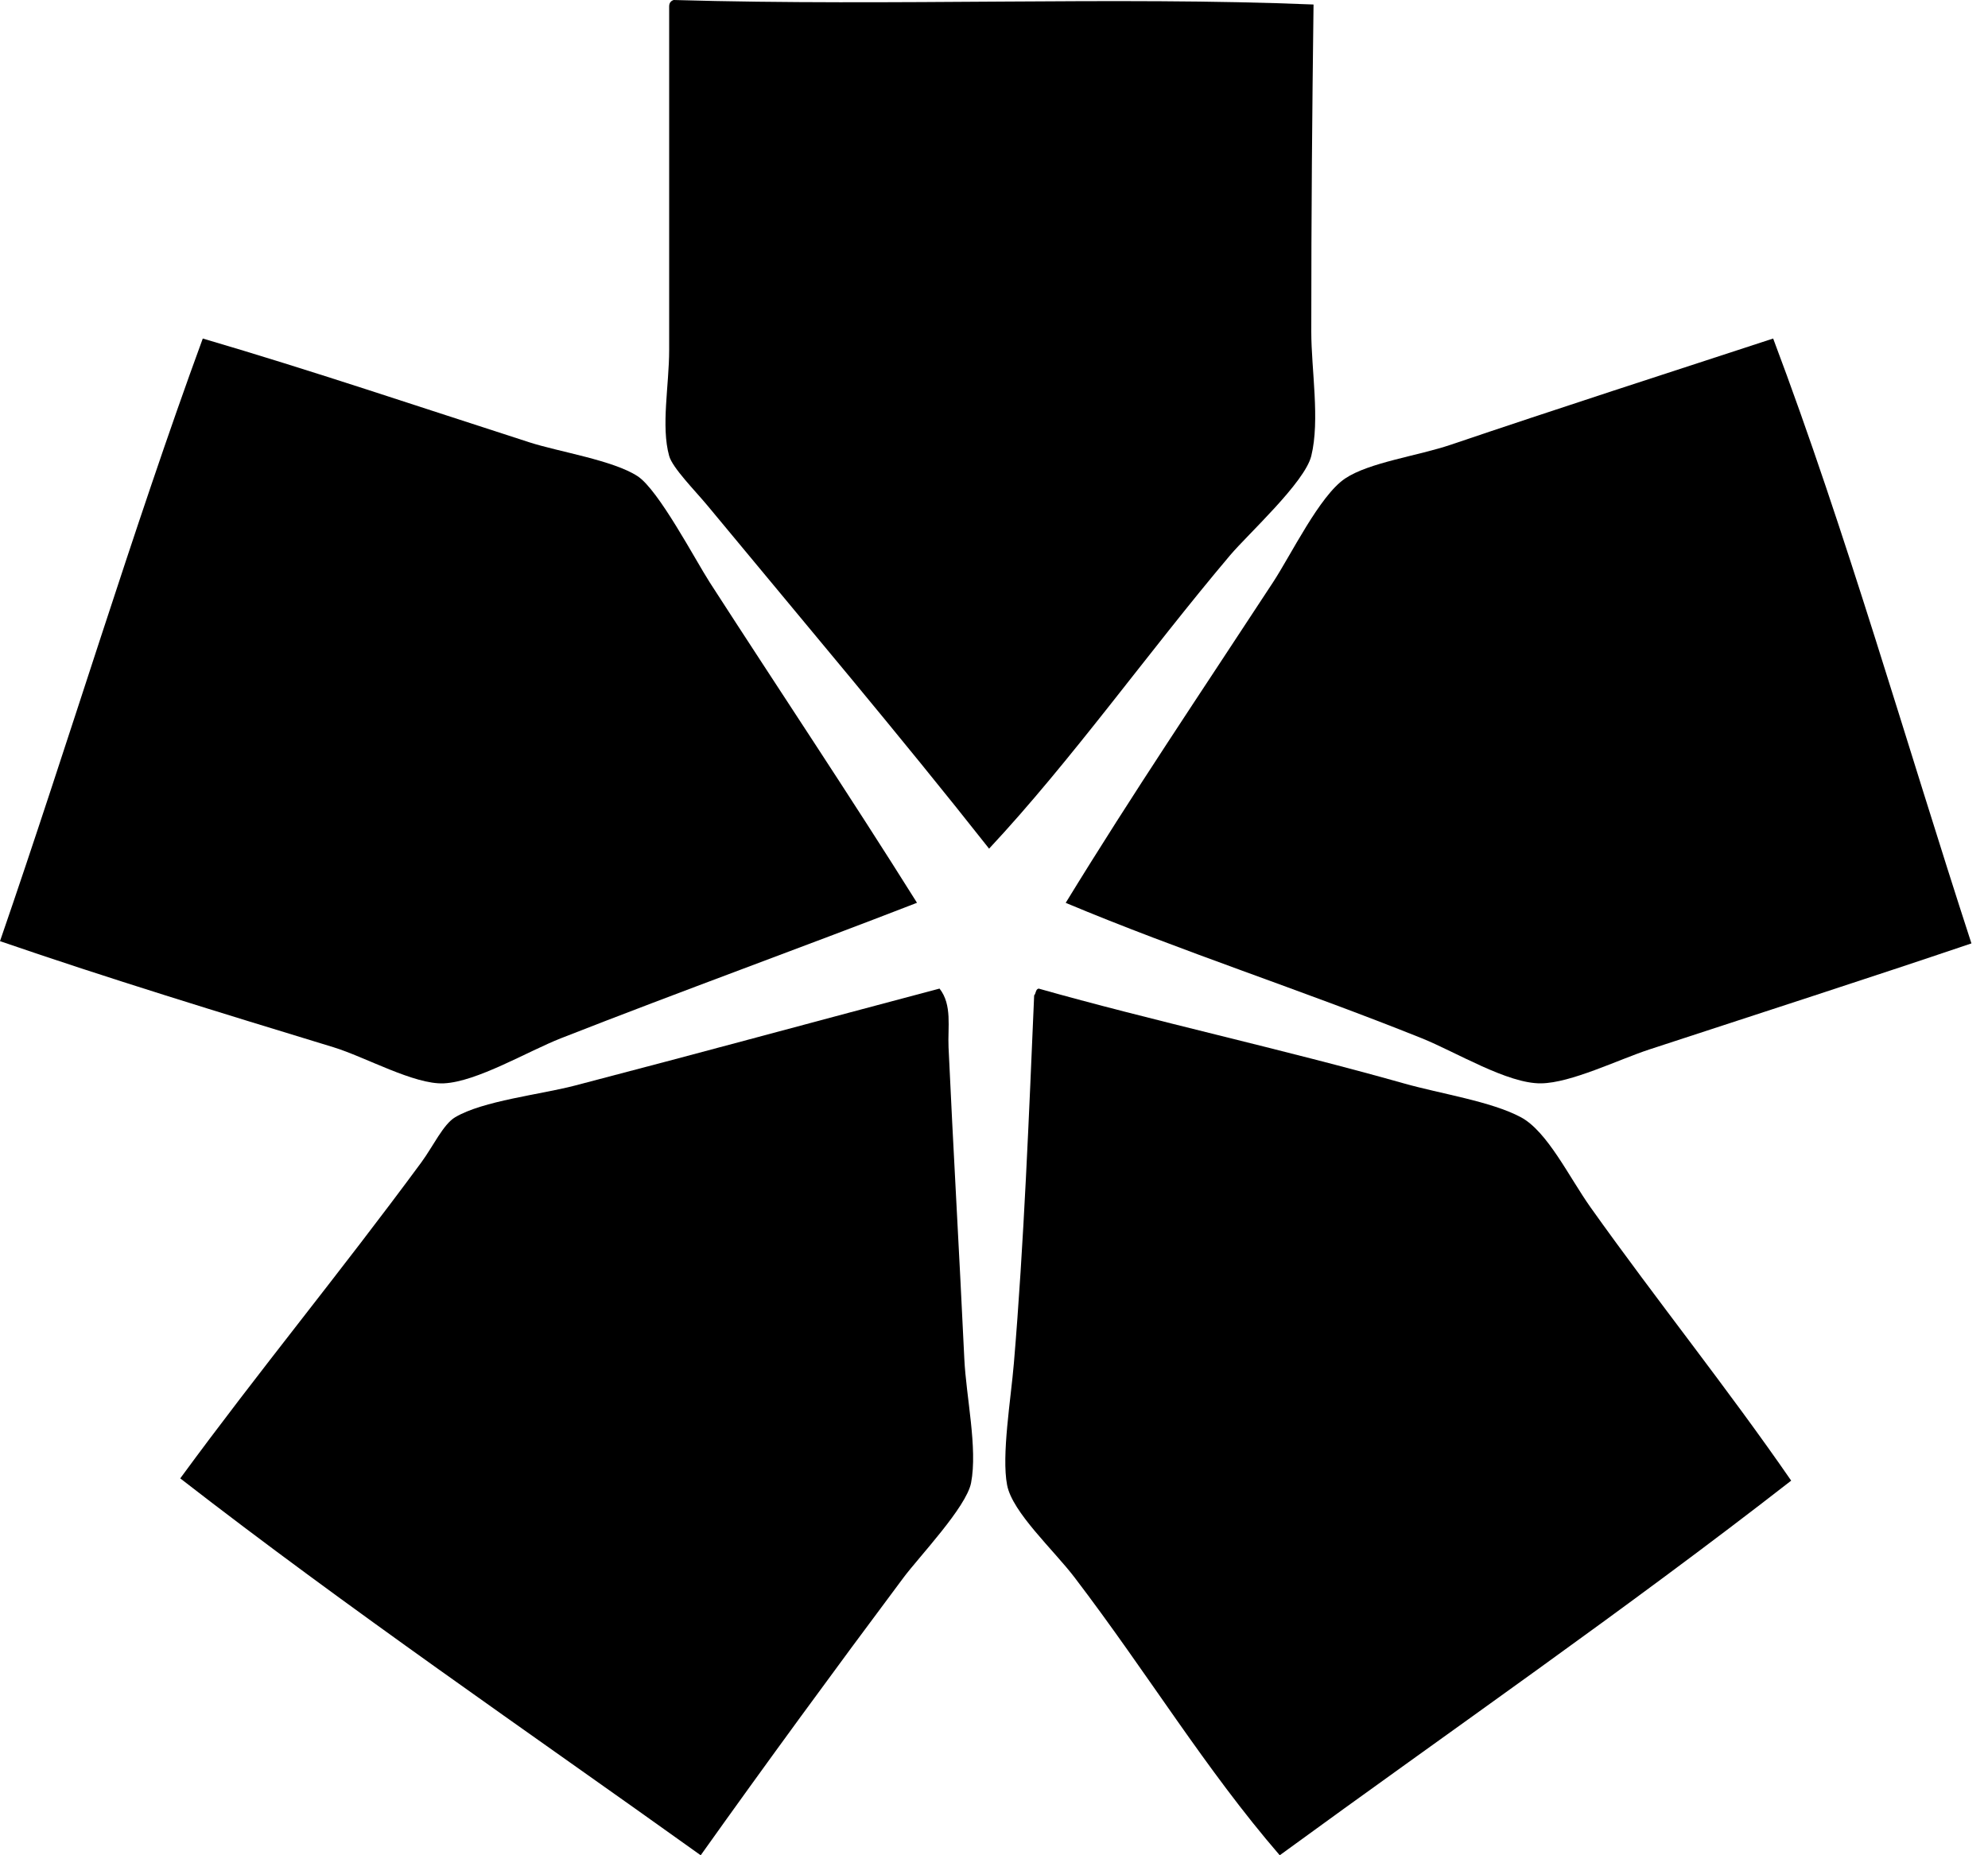 <svg width="30" height="28" viewBox="0 0 30 28" fill="none" xmlns="http://www.w3.org/2000/svg">
<g clip-path="url(#clip0_3_4)">
<path fill-rule="evenodd" clip-rule="evenodd" d="M10.166 0C13.531 0.097 16.805 -0.056 19.822 0.068C19.801 1.758 19.788 3.115 19.788 5.007C19.788 5.579 19.921 6.34 19.788 6.881C19.69 7.281 18.833 8.061 18.564 8.379C17.321 9.85 16.173 11.473 14.926 12.808C13.569 11.087 12.129 9.386 10.676 7.63C10.491 7.407 10.148 7.062 10.098 6.881C9.973 6.432 10.098 5.815 10.098 5.28C10.098 3.591 10.098 1.813 10.098 0.102C10.097 0.044 10.123 0.014 10.166 0Z" fill="black"/>
<path fill-rule="evenodd" clip-rule="evenodd" d="M13.838 13.625C12.075 14.309 10.31 14.946 8.466 15.669C7.965 15.866 7.196 16.327 6.698 16.35C6.252 16.371 5.512 15.952 5.032 15.805C3.328 15.285 1.626 14.764 0 14.204C1.034 11.209 2.009 7.974 3.06 5.109C4.712 5.594 6.319 6.138 7.99 6.676C8.437 6.82 9.253 6.946 9.622 7.187C9.938 7.394 10.491 8.448 10.71 8.789C11.769 10.431 12.822 12.004 13.838 13.625Z" fill="black"/>
<path fill-rule="evenodd" clip-rule="evenodd" d="M26.758 5.109C27.864 8.043 28.758 11.191 29.75 14.238C28.171 14.772 26.541 15.297 24.888 15.839C24.412 15.996 23.707 16.344 23.256 16.35C22.752 16.358 21.969 15.876 21.454 15.669C19.63 14.937 17.831 14.359 16.082 13.626C17.104 11.957 18.106 10.476 19.21 8.789C19.486 8.368 19.915 7.479 20.298 7.222C20.662 6.978 21.395 6.881 21.896 6.711C23.478 6.175 25.182 5.624 26.758 5.109Z" fill="black"/>
<path fill-rule="evenodd" clip-rule="evenodd" d="M14.178 14.92C14.372 15.165 14.3 15.506 14.314 15.805C14.382 17.288 14.476 18.893 14.552 20.506C14.579 21.08 14.755 21.856 14.654 22.38C14.582 22.748 13.868 23.496 13.634 23.81C12.582 25.218 11.547 26.633 10.574 28C7.943 26.117 5.261 24.285 2.72 22.312C3.915 20.681 5.12 19.224 6.358 17.543C6.534 17.304 6.689 16.968 6.868 16.862C7.287 16.613 8.151 16.52 8.67 16.385C10.448 15.922 12.45 15.377 14.178 14.92Z" fill="black"/>
<path fill-rule="evenodd" clip-rule="evenodd" d="M15.674 14.92C17.339 15.393 19.39 15.843 21.182 16.35C21.747 16.51 22.497 16.62 22.95 16.861C23.351 17.075 23.678 17.765 24.004 18.224C25.016 19.646 26.058 20.938 27.03 22.346C24.524 24.298 21.889 26.119 19.312 28C18.186 26.696 17.326 25.264 16.218 23.81C15.899 23.391 15.278 22.826 15.198 22.414C15.111 21.967 15.255 21.114 15.3 20.574C15.451 18.785 15.53 16.787 15.606 15.022C15.635 14.994 15.626 14.929 15.674 14.92Z" fill="black"/>
</g>
<defs>
<clipPath id="clip0_3_4">
<rect width="29.75" height="28" fill="white"/>
</clipPath>
</defs>
</svg>
